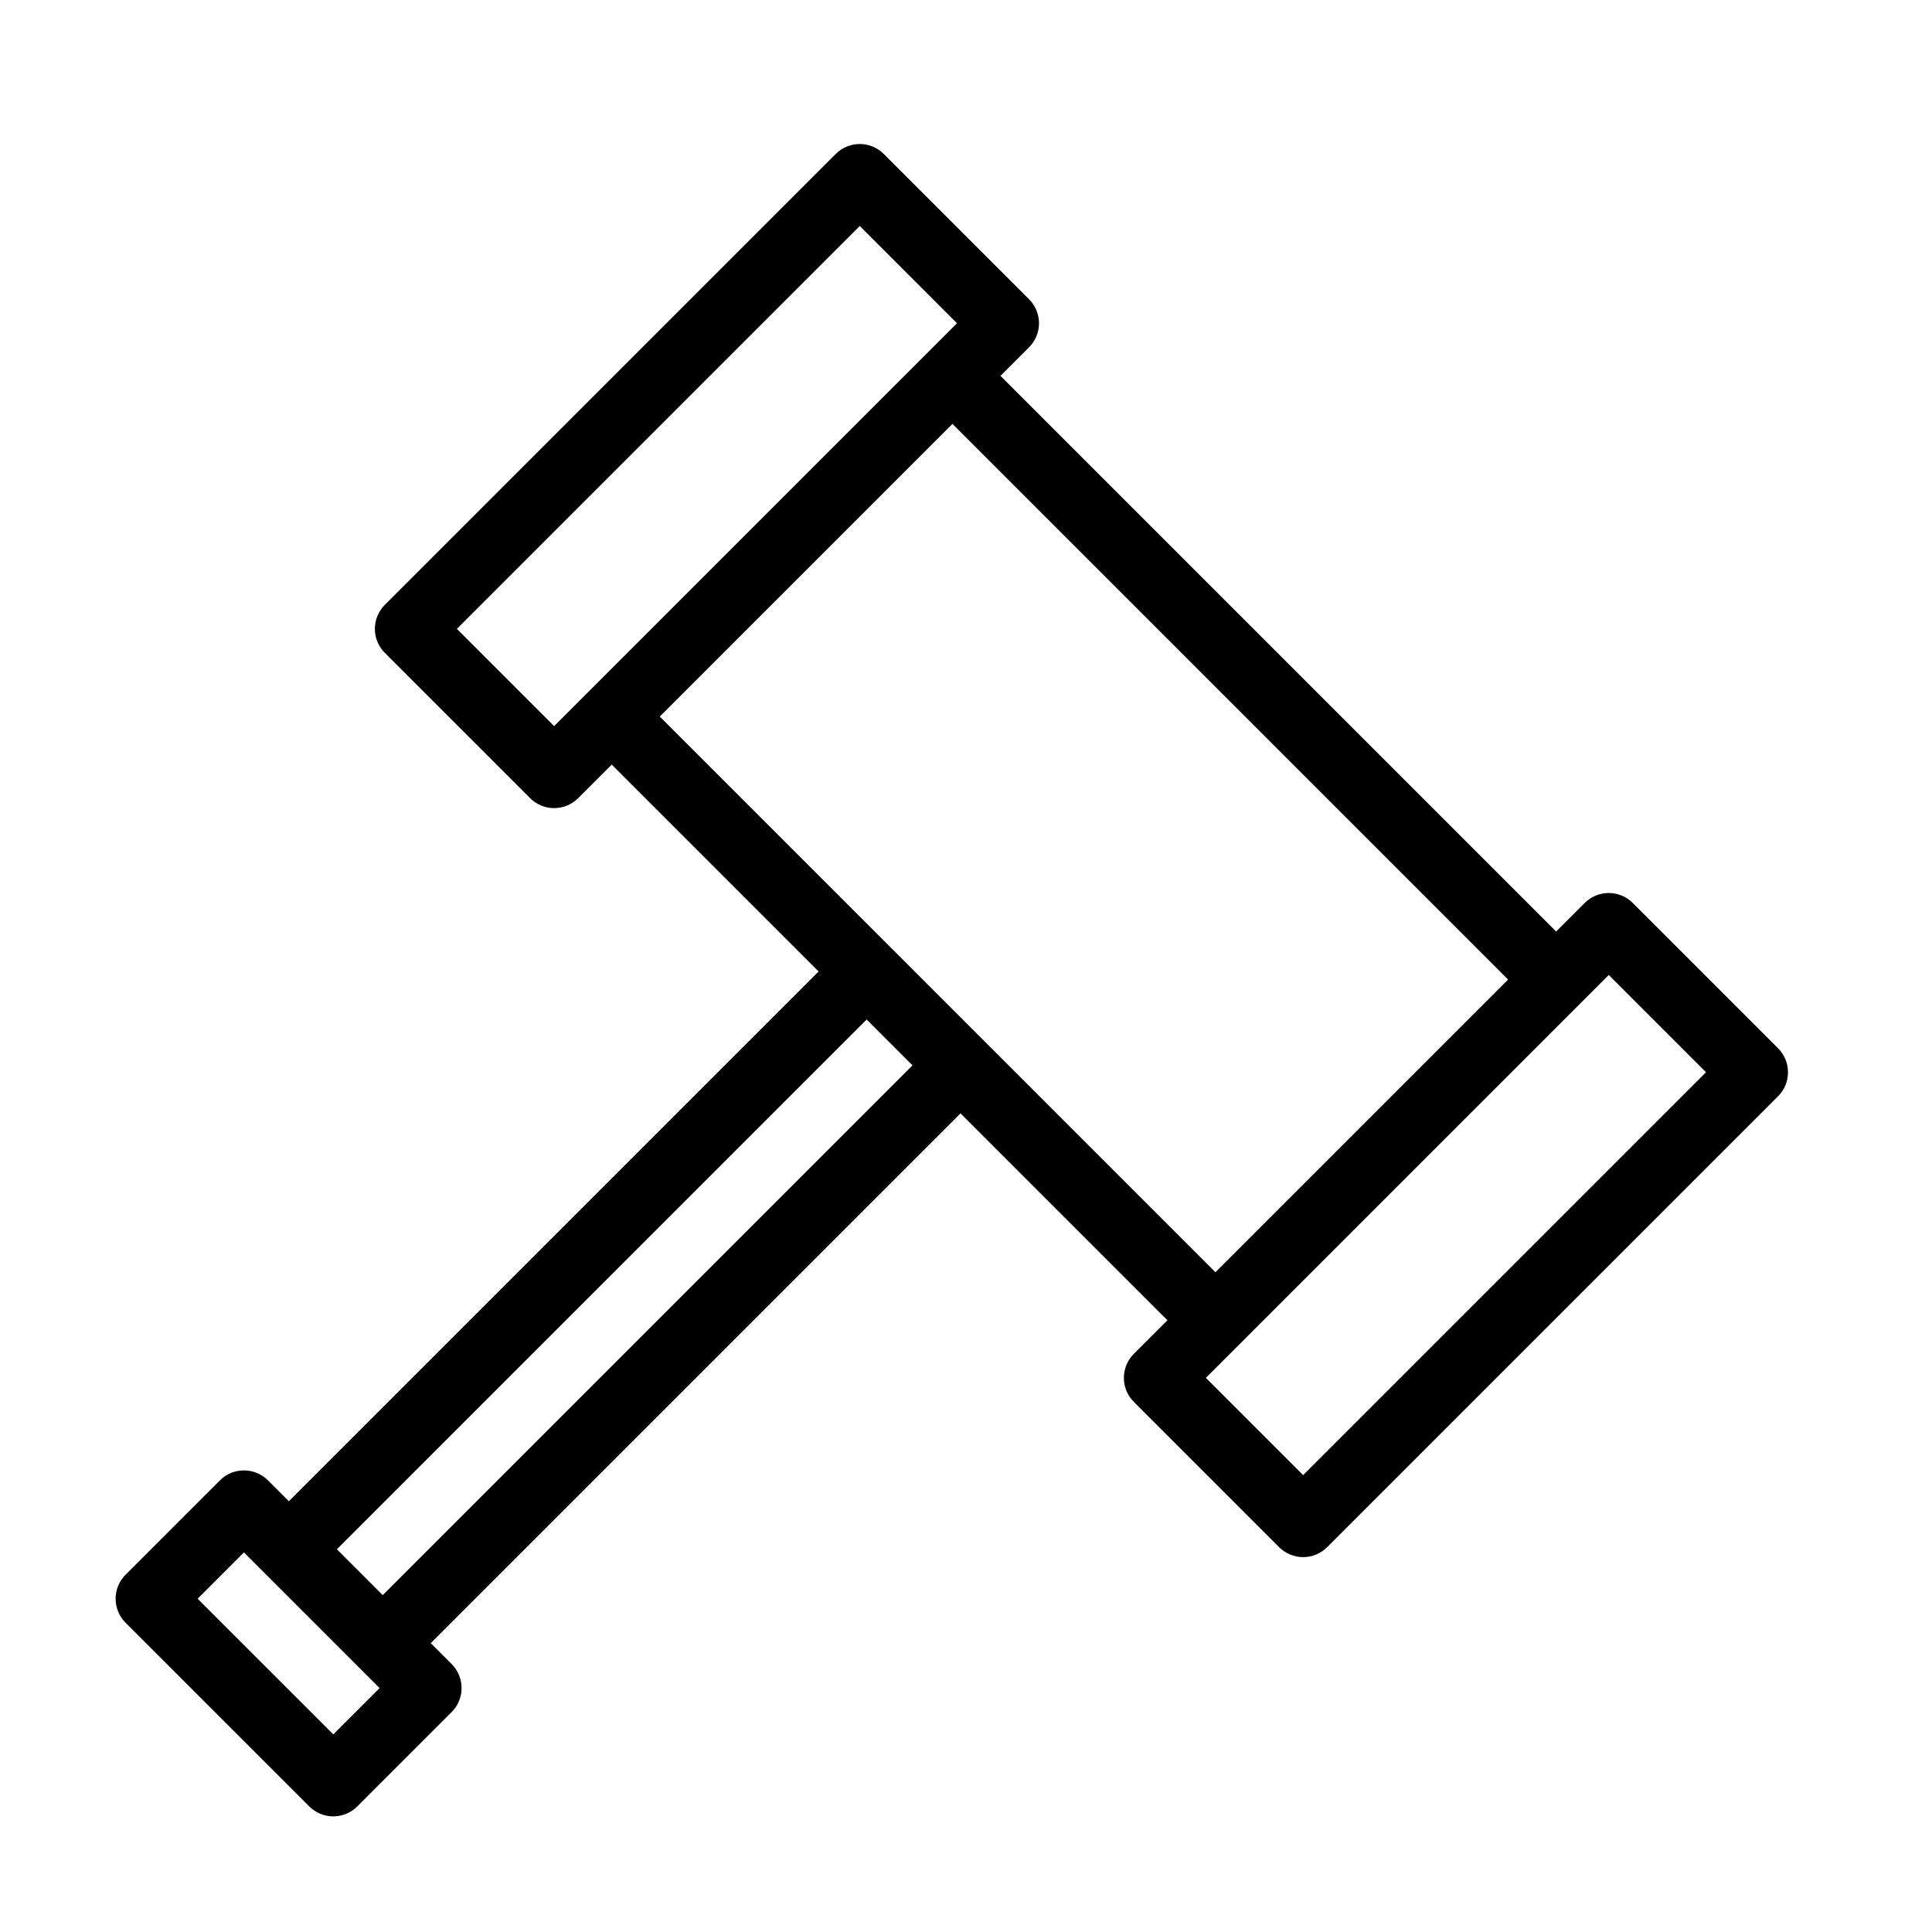<?xml version="1.0" ?><!DOCTYPE svg  PUBLIC '-//W3C//DTD SVG 1.1//EN'  'http://www.w3.org/Graphics/SVG/1.1/DTD/svg11.dtd'><svg enable-background="new 0 0 512 512" height="512px" id="Layer_1" version="1.1" viewBox="0 0 512 512" width="512px" xml:space="preserve" xmlns="http://www.w3.org/2000/svg" xmlns:xlink="http://www.w3.org/1999/xlink"><g><path d="M432.697,239.29c-1.688-1.688-3.978-2.636-6.364-2.636s-4.676,0.948-6.364,2.636l-7.577,7.577L265.134,99.608l7.576-7.576   c1.688-1.688,2.636-3.978,2.636-6.364s-0.948-4.676-2.636-6.364L234.206,40.8c-3.516-3.514-9.213-3.514-12.729,0L101.984,160.292   c-3.515,3.515-3.515,9.213,0,12.729l38.503,38.504c1.688,1.688,3.978,2.636,6.364,2.636s4.676-0.948,6.364-2.636l8.903-8.903   l54.828,54.828L76.549,397.848l-5.54-5.54c-3.516-3.514-9.213-3.514-12.729,0L33.278,417.31c-3.515,3.515-3.515,9.214,0,12.729   l48.684,48.681c1.688,1.688,3.977,2.637,6.364,2.637c2.387,0,4.676-0.948,6.364-2.636l25.001-25   c1.688-1.688,2.636-3.978,2.636-6.364c0-2.388-0.948-4.677-2.637-6.364l-5.538-5.538l140.398-140.4l54.828,54.828l-8.903,8.903   c-3.515,3.515-3.515,9.214,0,12.729l38.504,38.504c1.688,1.688,3.978,2.636,6.364,2.636s4.676-0.948,6.364-2.636l119.493-119.494   c3.515-3.515,3.515-9.214,0-12.729L432.697,239.29z M121.076,166.656L227.842,59.892l25.776,25.776l-7.549,7.549   c-0.009,0.009-0.02,0.018-0.029,0.026l-90.285,90.285c-0.004,0.004-0.007,0.008-0.011,0.012l-8.893,8.893L121.076,166.656z    M88.326,459.627L52.37,423.674l12.274-12.274l17.977,17.979l12.438,12.438c0.002,0.002,0.003,0.003,0.005,0.004l5.535,5.536   L88.326,459.627z M101.424,422.724l-12.147-12.147l140.399-140.398l12.147,12.147L101.424,422.724z M260.925,275.971   c-0.003-0.003-0.006-0.007-0.009-0.01l-24.875-24.877c-0.01-0.01-0.021-0.019-0.031-0.028l-61.162-61.162l77.558-77.558   l147.259,147.26l-77.557,77.557L260.925,275.971z M345.344,390.925l-25.776-25.776l8.894-8.893   c0.003-0.004,0.007-0.008,0.011-0.011l90.284-90.285c0.003-0.003,0.006-0.007,0.006-0.007l7.571-7.571l25.776,25.776   L345.344,390.925z"/></g></svg>
